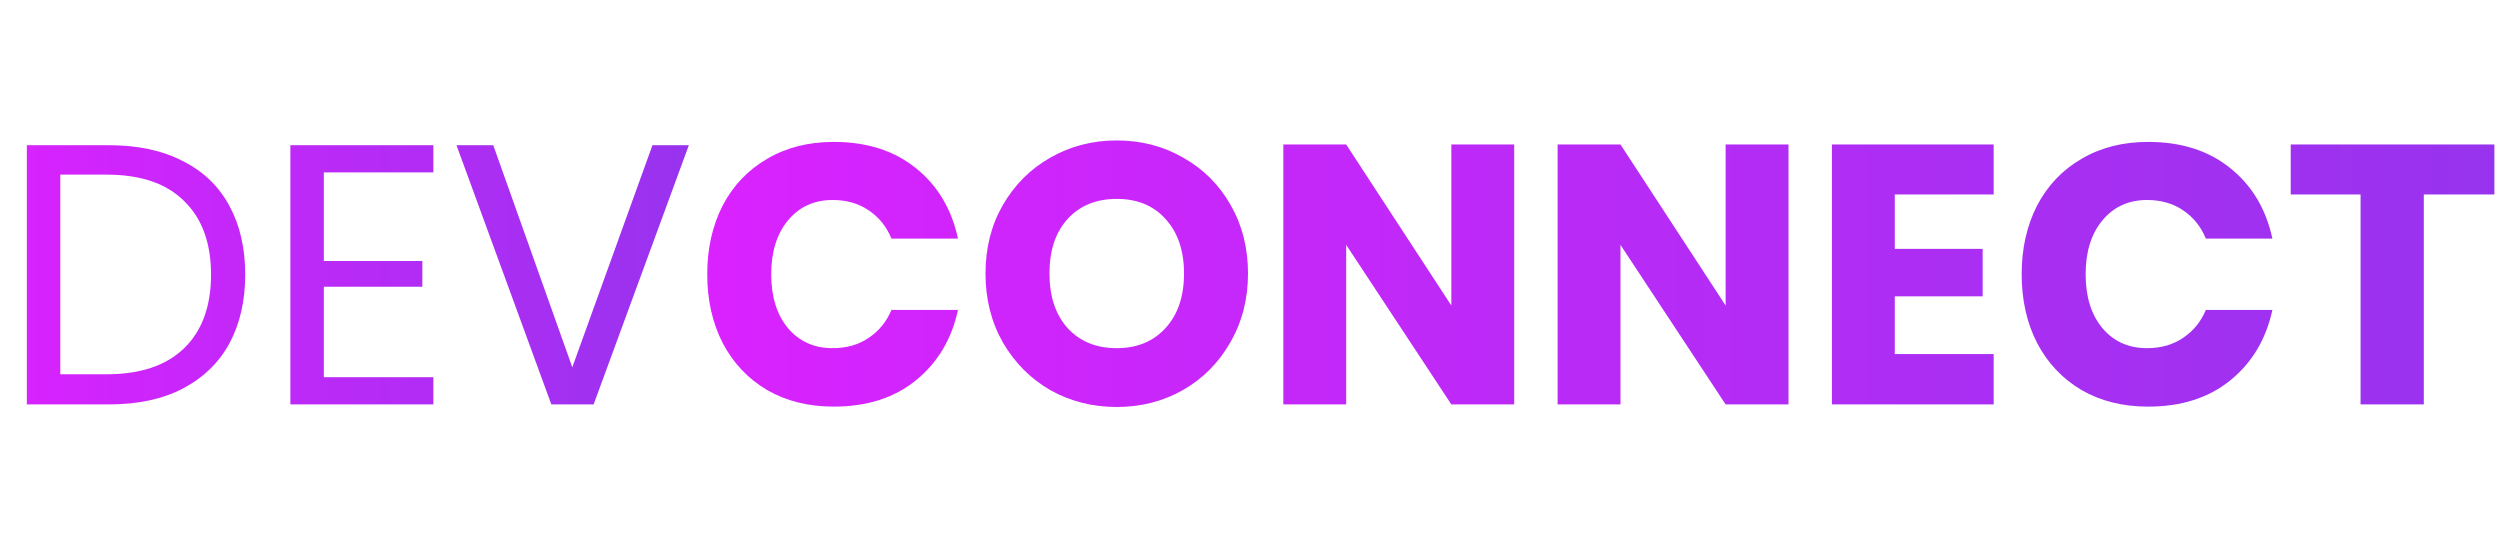 <svg width="476" height="105" viewBox="0 0 476 105" fill="none" xmlns="http://www.w3.org/2000/svg">
<path d="M46.69 52.29C46.69 57.283 45.687 61.647 43.68 65.38C41.673 69.067 38.71 71.937 34.79 73.99C30.917 75.997 26.25 77 20.79 77H5.11V27.65H20.79C26.25 27.65 30.917 28.653 34.79 30.66C38.71 32.62 41.673 35.467 43.68 39.2C45.687 42.887 46.69 47.25 46.69 52.29ZM20.3 71.26C26.74 71.26 31.663 69.603 35.07 66.29C38.477 62.977 40.18 58.31 40.18 52.29C40.18 46.27 38.477 41.603 35.07 38.29C31.71 34.93 26.787 33.25 20.3 33.25H11.48V71.26H20.3ZM61.656 32.83V49.7H80.416V54.6H61.656V71.82H82.516V77H55.286V27.65H82.516V32.83H61.656ZM93.916 27.65L108.966 69.93L124.226 27.65H131.156L113.026 77H104.976L86.916 27.65H93.916Z" fill="url(#paint0_linear)"/>
<path d="M158.74 27.02C165.04 27.02 170.243 28.677 174.35 31.99C178.503 35.303 181.187 39.783 182.4 45.43H169.73C168.797 43.143 167.35 41.347 165.39 40.04C163.477 38.733 161.19 38.08 158.53 38.08C155.03 38.08 152.207 39.363 150.06 41.93C147.913 44.497 146.84 47.927 146.84 52.22C146.84 56.513 147.913 59.943 150.06 62.51C152.207 65.03 155.03 66.29 158.53 66.29C161.19 66.29 163.477 65.637 165.39 64.33C167.35 63.023 168.797 61.25 169.73 59.01H182.4C181.187 64.61 178.503 69.09 174.35 72.45C170.243 75.763 165.04 77.42 158.74 77.42C153.933 77.42 149.71 76.37 146.07 74.27C142.43 72.123 139.607 69.137 137.6 65.31C135.64 61.483 134.66 57.12 134.66 52.22C134.66 47.32 135.64 42.957 137.6 39.13C139.607 35.303 142.43 32.34 146.07 30.24C149.71 28.093 153.933 27.02 158.74 27.02ZM212.629 26.74C217.295 26.74 221.519 27.837 225.299 30.03C229.125 32.177 232.135 35.187 234.329 39.06C236.522 42.887 237.619 47.227 237.619 52.08C237.619 56.933 236.499 61.297 234.259 65.17C232.065 69.043 229.055 72.077 225.229 74.27C221.449 76.417 217.249 77.49 212.629 77.49C208.009 77.49 203.785 76.417 199.959 74.27C196.179 72.077 193.169 69.043 190.929 65.17C188.735 61.297 187.639 56.933 187.639 52.08C187.639 47.227 188.735 42.887 190.929 39.06C193.169 35.187 196.179 32.177 199.959 30.03C203.785 27.837 208.009 26.74 212.629 26.74ZM212.629 37.87C208.709 37.87 205.582 39.153 203.249 41.72C200.962 44.24 199.819 47.693 199.819 52.08C199.819 56.42 200.962 59.873 203.249 62.44C205.582 65.007 208.709 66.29 212.629 66.29C216.502 66.29 219.605 65.007 221.939 62.44C224.272 59.873 225.439 56.42 225.439 52.08C225.439 47.74 224.272 44.287 221.939 41.72C219.652 39.153 216.549 37.87 212.629 37.87ZM288.303 77H276.333L256.313 46.62V77H244.343V27.51H256.313L276.333 58.17V27.51H288.303V77ZM340.529 77H328.559L308.539 46.62V77H296.569V27.51H308.539L328.559 58.17V27.51H340.529V77ZM360.766 37.03V47.39H377.496V56.42H360.766V67.41H379.596V77H348.796V27.51H379.596V37.03H360.766ZM409.004 27.02C415.304 27.02 420.507 28.677 424.614 31.99C428.767 35.303 431.45 39.783 432.664 45.43H419.994C419.06 43.143 417.614 41.347 415.654 40.04C413.74 38.733 411.454 38.08 408.794 38.08C405.294 38.08 402.47 39.363 400.324 41.93C398.177 44.497 397.104 47.927 397.104 52.22C397.104 56.513 398.177 59.943 400.324 62.51C402.47 65.03 405.294 66.29 408.794 66.29C411.454 66.29 413.74 65.637 415.654 64.33C417.614 63.023 419.06 61.25 419.994 59.01H432.664C431.45 64.61 428.767 69.09 424.614 72.45C420.507 75.763 415.304 77.42 409.004 77.42C404.197 77.42 399.974 76.37 396.334 74.27C392.694 72.123 389.87 69.137 387.864 65.31C385.904 61.483 384.924 57.12 384.924 52.22C384.924 47.32 385.904 42.957 387.864 39.13C389.87 35.303 392.694 32.34 396.334 30.24C399.974 28.093 404.197 27.02 409.004 27.02ZM474.932 27.51V37.03H461.492V77H449.452V37.03H436.152V27.51H474.932Z" fill="url(#paint1_linear)"/>
<defs>
<linearGradient id="paint0_linear" x1="0" y1="52.5" x2="133" y2="52.5" gradientUnits="userSpaceOnUse">
<stop stop-color="#DA22FF"/>
<stop offset="1" stop-color="#9733EE"/>
</linearGradient>
<linearGradient id="paint1_linear" x1="132" y1="52.5" x2="476" y2="52.5" gradientUnits="userSpaceOnUse">
<stop stop-color="#DA22FF"/>
<stop offset="1" stop-color="#9733EE"/>
</linearGradient>
</defs>
</svg>
